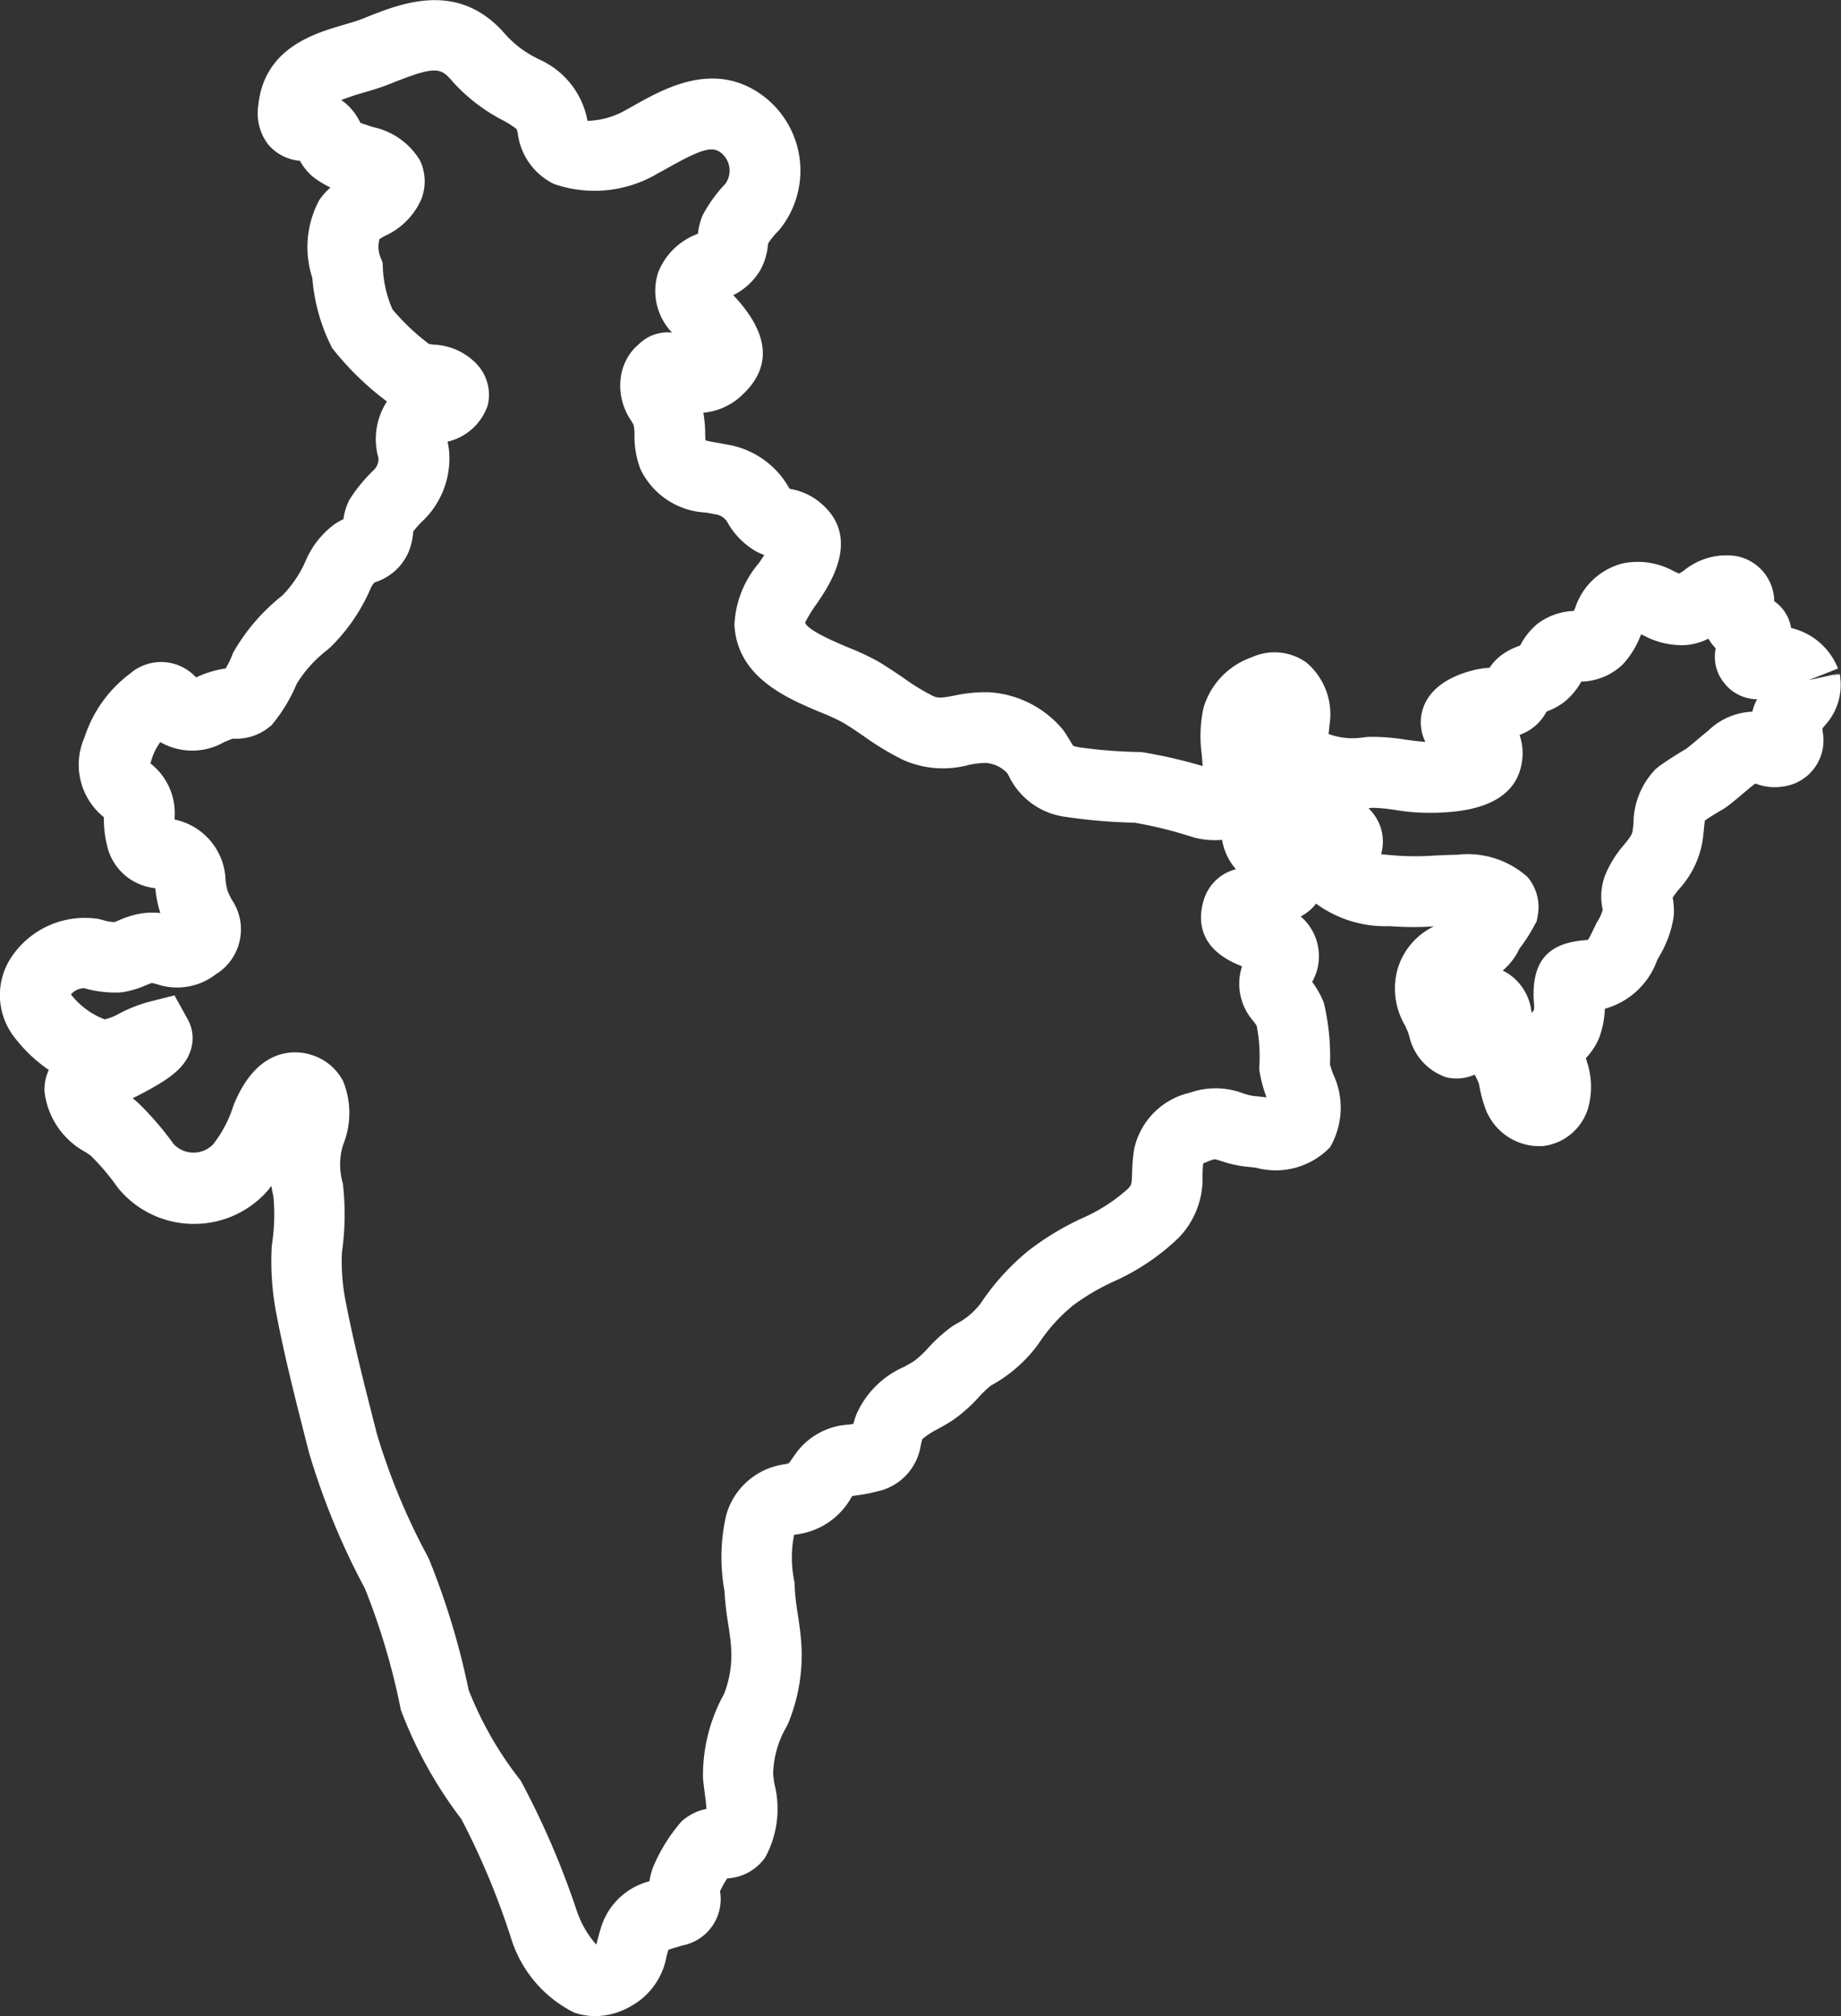 <svg xmlns="http://www.w3.org/2000/svg" width="67.549" height="73.958" viewBox="0 0 67.549 73.958">
  <rect x="0" y="0" width="67.549" height="73.958" fill="#333333" stroke="none"/>
  <path id="Path_1" data-name="Path 1" d="M-157.042-1.179a2.383,2.383,0,0,1-.785-.134,4.549,4.549,0,0,1-2.338-2.828l-.03-.083a27.8,27.8,0,0,0-1.763-4.183,15.727,15.727,0,0,1-2.18-3.9l-.039-.1-.022-.107a25.083,25.083,0,0,0-1.3-4.356,26.383,26.383,0,0,1-2.038-4.944l-.014-.049-.09-.355c-.387-1.514-.786-3.079-1.09-4.646a10.153,10.153,0,0,1-.186-2.518l.013-.129a7.18,7.18,0,0,0,.05-1.737q-.045-.192-.075-.386-.059.077-.119.153l-.052.061a3.579,3.579,0,0,1-2.494,1.176,3.586,3.586,0,0,1-2.6-.933,3.646,3.646,0,0,1-.326-.338l-.07-.09a8.431,8.431,0,0,0-.964-1.135c-.056-.041-.117-.083-.18-.126a2.9,2.9,0,0,1-1.517-2.216,1.721,1.721,0,0,1,.155-.806,5.468,5.468,0,0,1-1.219-1.144,2.518,2.518,0,0,1-.193-2.933,3.241,3.241,0,0,1,3.227-1.463l.174.043a1.5,1.5,0,0,0,.418.073c.046-.016.119-.046.176-.07a3.58,3.58,0,0,1,.708-.228,2.674,2.674,0,0,1,.8-.033,4.589,4.589,0,0,1-.172-.809c0-.03-.009-.064-.014-.1l-.037-.008a2.015,2.015,0,0,1-1.735-1.582,3.878,3.878,0,0,1-.11-.99v-.025a2.473,2.473,0,0,1-.708-2.94,4.73,4.73,0,0,1,1.609-2.286l.057-.042a1.739,1.739,0,0,1,2.421.137l.052-.021a3.824,3.824,0,0,1,.992-.3l.04,0a3.26,3.26,0,0,0,.241-.49l.039-.1.054-.091a7.228,7.228,0,0,1,1.748-2,4.211,4.211,0,0,0,.872-1.307,3.269,3.269,0,0,1,.98-1.261l.067-.049a2.463,2.463,0,0,1,.324-.185,2.16,2.16,0,0,1,.18-.628l.04-.086.052-.079a5.86,5.86,0,0,1,.86-1.026.58.58,0,0,0,.155-.413,2.541,2.541,0,0,1,.309-2.084,10.65,10.65,0,0,1-1.921-1.85l-.094-.117-.065-.135a6.776,6.776,0,0,1-.657-2.432,3.641,3.641,0,0,1,.2-2.749l.05-.1.066-.09a2.313,2.313,0,0,1,.349-.376,3.471,3.471,0,0,1-.6-.361l-.083-.067a2.1,2.1,0,0,1-.437-.553,1.7,1.7,0,0,1-1.166-.6,1.888,1.888,0,0,1-.361-1.446c.223-2.088,2.043-2.622,3.131-2.941.262-.077.511-.15.708-.229l.054-.022c1.38-.554,3.463-1.391,5.18.61a3.849,3.849,0,0,0,1.124.854l.075.041a3.066,3.066,0,0,1,1.806,2.267,2.949,2.949,0,0,0,1.366-.373c.117-.063.237-.13.358-.2,1.139-.638,3.044-1.706,4.843-.246a3.435,3.435,0,0,1,.507,4.775l-.1.112a2.663,2.663,0,0,0-.351.438v.007a2.336,2.336,0,0,1-.283.966,2.409,2.409,0,0,1-.99.917l.049.053c1.276,1.375,1.372,2.585.286,3.6a2.361,2.361,0,0,1-1.435.659,4.461,4.461,0,0,1,.068.753c0,.079.005.186.012.261.115.033.3.066.439.089.119.02.238.041.354.065a3.2,3.2,0,0,1,2.229,1.514l.037.065a.236.236,0,0,0,.03.043l.034.007a2.345,2.345,0,0,1,.974.414c1.708,1.281.459,3.1-.011,3.789a5.2,5.2,0,0,0-.432.7c.107.291,1.113.711,1.555.9a9.544,9.544,0,0,1,1.083.5c.34.2.653.41.956.617a8.39,8.39,0,0,0,1.083.667c.2.093.328.081.807-.009a5.3,5.3,0,0,1,1.264-.121,3.816,3.816,0,0,1,2.708,1.369l.106.148.123.2c.052.086.114.189.155.25a1.964,1.964,0,0,0,.2.049,17.634,17.634,0,0,0,2.181.175l.1,0,.1.016a18.118,18.118,0,0,1,2.165.5c-.008-.146-.02-.3-.03-.414a4.885,4.885,0,0,1,.063-1.724l.008-.026a2.805,2.805,0,0,1,1.763-1.827,2.013,2.013,0,0,1,2,.191,2.484,2.484,0,0,1,.849,2.31c-.009.111-.021.215-.033.313a2.539,2.539,0,0,0,1.29.123l.165-.016a7.751,7.751,0,0,1,1.366.1c.258.036.505.071.731.08a1.613,1.613,0,0,1-.116-1.121c.291-1.107,1.582-1.457,2.124-1.556a2.833,2.833,0,0,1,.35-.039,1.851,1.851,0,0,1,.38-.422,2.5,2.5,0,0,1,.726-.388l.009,0,.026-.046a2.612,2.612,0,0,1,.6-.744,2.334,2.334,0,0,1,1.35-.483l.052-.12a2.474,2.474,0,0,1,1.736-1.623,2.714,2.714,0,0,1,1.875.283c.063.029.142.066.2.091.059-.037.131-.084.185-.121a2.457,2.457,0,0,1,1.876-.529,1.706,1.706,0,0,1,1.429,1.661,1.494,1.494,0,0,1,.619.982,2.449,2.449,0,0,1,1.72,1.488l-1.083.427,1.138-.252v0l-.29.091.3-.061a2.207,2.207,0,0,1-.567,1.905l-.063.079c0,.017,0,.035,0,.054l0,.063a1.706,1.706,0,0,1-1.473,2.025,1.944,1.944,0,0,1-.995-.113l-.084.065c-.131.1-.258.21-.386.318-.183.155-.373.316-.584.474l-.139.091c-.223.126-.443.262-.655.406-.018.091-.031.237-.042.342-.015.155-.03.309-.055.457a3.485,3.485,0,0,1-.857,1.725,3.585,3.585,0,0,0-.231.305,2.633,2.633,0,0,1,.042.63l-.016.133a4.014,4.014,0,0,1-.537,1.424l-.067.133a2.832,2.832,0,0,1-1.911,1.758,3.406,3.406,0,0,1-.2,1.042l-.029.076a2.461,2.461,0,0,1-.465.692c.011.043.023.088.033.125a2.892,2.892,0,0,1,.062,1.657,1.969,1.969,0,0,1-1.662,1.445,2.108,2.108,0,0,1-2.025-1.156l-.045-.082-.033-.087a5.058,5.058,0,0,1-.256-.968,3.447,3.447,0,0,0-.157-.328,1.612,1.612,0,0,1-1.039.1,2.078,2.078,0,0,1-1.367-1.538c-.019-.055-.036-.108-.054-.153-.032-.077-.07-.153-.105-.228a2.667,2.667,0,0,1-.248-2.1,2.535,2.535,0,0,1,1.317-1.518,11.364,11.364,0,0,1-1.5,0l-.118-.009a4.3,4.3,0,0,1-2.705-.825c-.023.03-.048.059-.073.088a1.705,1.705,0,0,1-.49.383,1.919,1.919,0,0,1,.42,2.4,3.332,3.332,0,0,1,.38.65l.048.112.027.119a8.494,8.494,0,0,1,.2,2.15c.025.09.069.222.1.318a2.883,2.883,0,0,1-.1,2.718,2.768,2.768,0,0,1-2.718.749c-.088-.011-.169-.022-.24-.027a4.207,4.207,0,0,1-1.017-.212c-.254-.079-.254-.08-.33-.053a3.483,3.483,0,0,0-.348.136c-.016.137-.021.271-.025.423a3.125,3.125,0,0,1-.865,2.293,8.331,8.331,0,0,1-2.42,1.626,8.2,8.2,0,0,0-1.468.868,6.2,6.2,0,0,0-1.254,1.389l-.041.059a5.283,5.283,0,0,1-1.718,1.49,4.2,4.2,0,0,0-.446.427,5.608,5.608,0,0,1-.936.832c-.184.124-.371.227-.552.328a2.991,2.991,0,0,0-.577.371c-.023.071-.04.145-.06.229a2.043,2.043,0,0,1-1.622,1.7,5.053,5.053,0,0,1-.692.135c-.064.009-.144.02-.2.031l-.032.045a2.685,2.685,0,0,1-1.992,1.359l-.111.018a4.294,4.294,0,0,0,0,1.665l.021.108,0,.11a8.538,8.538,0,0,0,.113,1.014c.055.367.112.747.135,1.161a6.541,6.541,0,0,1-.482,2.849l-.077.155a3.566,3.566,0,0,0-.478,1.709c.009.1.025.219.042.346A3.722,3.722,0,0,1-150.809-7a1.834,1.834,0,0,1-1.395.77,3.613,3.613,0,0,0-.263.47h0a1.731,1.731,0,0,1-1.376,1.988l-.185.055c-.109.032-.249.073-.335.106-.029.093-.049.172-.068.246a2.6,2.6,0,0,1-1.313,1.825A2.616,2.616,0,0,1-157.042-1.179Zm-.693-3.9a3.6,3.6,0,0,0,.718,1.267l.012-.007c.017-.054.039-.139.057-.206.035-.132.072-.273.121-.426a2.516,2.516,0,0,1,1.77-1.675,2.231,2.231,0,0,1,.174-.611,6.2,6.2,0,0,1,.926-1.494l.1-.116.121-.091a1.889,1.889,0,0,1,.771-.342c-.014-.211-.046-.454-.066-.6-.026-.2-.051-.385-.062-.564l0-.046v-.046A6.17,6.17,0,0,1-152.318-13a3.933,3.933,0,0,0,.261-1.641c-.016-.294-.061-.6-.11-.919a11.335,11.335,0,0,1-.137-1.221,6.874,6.874,0,0,1,.053-2.729l.026-.1a2.589,2.589,0,0,1,2.131-1.813c.073-.016.121-.028.152-.037.046-.06.117-.162.178-.249l.062-.089a2.565,2.565,0,0,1,1.943-1.078c.067-.009.129-.018.186-.028.025-.1.056-.206.1-.326A3.391,3.391,0,0,1-145.705-25c.139-.077.269-.149.36-.21a3.51,3.51,0,0,0,.507-.471,5.7,5.7,0,0,1,.9-.808l.141-.084a2.668,2.668,0,0,0,.893-.751,8.79,8.79,0,0,1,1.755-1.935,10.2,10.2,0,0,1,1.941-1.177,6.225,6.225,0,0,0,1.7-1.086c.141-.15.147-.156.161-.6a6.454,6.454,0,0,1,.07-.838,2.708,2.708,0,0,1,2.049-2.092,2.86,2.86,0,0,1,1.963.026,1.871,1.871,0,0,0,.43.1c.117.009.239.023.371.04l.047.006-.024-.073a4.958,4.958,0,0,1-.225-.846l-.018-.127.007-.128a5.892,5.892,0,0,0-.1-1.457c-.03-.047-.071-.1-.113-.158a2.072,2.072,0,0,1-.424-2.021c-1.635-.618-1.6-1.731-1.424-2.36a1.653,1.653,0,0,1,1.2-1.2,2.184,2.184,0,0,1-.193-.258,2.174,2.174,0,0,1-.315-.819,3.113,3.113,0,0,1-.941-.065l-.135-.036a15.489,15.489,0,0,0-2.132-.529,20.2,20.2,0,0,1-2.44-.2l-.06-.01a2.689,2.689,0,0,1-2.124-1.52l-.055-.092a1.192,1.192,0,0,0-.79-.37,3.057,3.057,0,0,0-.645.08,3.605,3.605,0,0,1-2.4-.2,10.423,10.423,0,0,1-1.437-.87c-.274-.187-.532-.364-.786-.51a7.873,7.873,0,0,0-.786-.357c-1.22-.51-3.063-1.28-3.161-3.207a3.729,3.729,0,0,1,.894-2.263c.062-.09.136-.2.2-.3a2.171,2.171,0,0,1-.261-.113l-.07-.039A2.824,2.824,0,0,1-152.209-56a.605.605,0,0,0-.417-.268l-.073-.013c-.094-.02-.191-.036-.288-.053a2.81,2.81,0,0,1-2.4-1.591,3.4,3.4,0,0,1-.219-1.254,1.821,1.821,0,0,0-.029-.36c-.027-.058-.061-.111-.092-.165a2.263,2.263,0,0,1-.344-1.792,1.984,1.984,0,0,1,.47-.872l.166-.152a1.49,1.49,0,0,1,1.209-.414,2.206,2.206,0,0,1-.513-2.2,2.465,2.465,0,0,1,1.394-1.4l.068-.033a2.454,2.454,0,0,1,.129-.564l.034-.094.048-.087a5.278,5.278,0,0,1,.8-1.089.836.836,0,0,0-.15-1.118c-.324-.263-.7-.166-1.911.511-.134.076-.266.149-.4.219a4.546,4.546,0,0,1-3.838.4,2.4,2.4,0,0,1-1.318-1.815.745.745,0,0,0-.051-.2,3.715,3.715,0,0,0-.486-.312,6.45,6.45,0,0,1-1.859-1.428l-.025-.028c-.423-.5-.644-.538-2.24.1l-.055.022c-.314.126-.634.22-.945.311a8.387,8.387,0,0,0-.823.275c.047.032.094.066.14.1a2.131,2.131,0,0,1,.56.728.884.884,0,0,0,.155.059l.117.038c.058.022.126.043.2.066a2.644,2.644,0,0,1,1.72,1.224,1.794,1.794,0,0,1,.046,1.424,2.634,2.634,0,0,1-1.331,1.341c-.06.034-.14.078-.2.116a1.032,1.032,0,0,0,.033.666l.079.2.011.216a4.193,4.193,0,0,0,.353,1.5,8.049,8.049,0,0,0,1.342,1.27c.049.008.118.016.168.022a2.3,2.3,0,0,1,1.583.716,1.645,1.645,0,0,1,.4,1.513,2.046,2.046,0,0,1-1.442,1.323l-.031.011q.012.064.029.146l.02.125a3.177,3.177,0,0,1-.9,2.574l-.039.038a3.221,3.221,0,0,0-.37.411,2.328,2.328,0,0,1-.2.816,1.988,1.988,0,0,1-1.161,1.03l-.054.021a.642.642,0,0,0-.139.2,6.774,6.774,0,0,1-1.48,2.172l-.121.105a4.631,4.631,0,0,0-1.119,1.238,5.858,5.858,0,0,1-.826,1.4l-.092.116-.116.093a1.911,1.911,0,0,1-1.245.408c-.022,0-.045,0-.069,0s-.206.079-.317.125a2.351,2.351,0,0,1-2.341,0,2.14,2.14,0,0,0-.31.606c-.024.075-.041.132-.052.176a2.313,2.313,0,0,1,.888,1.968c0,.032,0,.061,0,.088.094.023.2.052.309.089a2.344,2.344,0,0,1,1.559,2.144,2.333,2.333,0,0,0,.073.381,3.036,3.036,0,0,0,.15.32,1.933,1.933,0,0,1-.584,2.747,2.318,2.318,0,0,1-2.158.361c-.165-.045-.173-.044-.2-.039s-.136.049-.21.08a3.364,3.364,0,0,1-.85.253l-.13.011a4.1,4.1,0,0,1-1.28-.159.665.665,0,0,0-.484.229l.008.011a2.845,2.845,0,0,0,1.233.905,2.191,2.191,0,0,0,.549-.222,5.26,5.26,0,0,1,1.036-.412l.973-.247.486.878a1.428,1.428,0,0,1,.114,1.117c-.211.69-.83,1.112-1.975,1.7-.053.027-.1.048-.122.063l-.036.02.092.069.11.1a11.045,11.045,0,0,1,1.294,1.5c.02.022.041.042.062.061a.99.99,0,0,0,.721.259.992.992,0,0,0,.669-.3,4.429,4.429,0,0,0,.737-1.389l.037-.1c.907-2.188,2.368-1.936,2.794-1.807a1.955,1.955,0,0,1,1.2.968,3.092,3.092,0,0,1,0,2.354,2.471,2.471,0,0,0-.027,1.331l.024.093.01.1a9.794,9.794,0,0,1-.047,2.413,7.559,7.559,0,0,0,.142,1.82c.291,1.5.681,3.029,1.058,4.507l.084.33a23.779,23.779,0,0,0,1.861,4.49l.062.131a27.67,27.67,0,0,1,1.443,4.771,13.118,13.118,0,0,0,1.841,3.237l.07.09.053.1A30.414,30.414,0,0,1-157.735-5.078Zm5.236-.61v0Zm-.479-2.73ZM-126.16-37.73Zm2.413-1.8.065.029a1.934,1.934,0,0,1,.992,1.521l.036-.04.042-.045a.8.8,0,0,0,.01-.27l-.01-.112c-.066-1.389.487-2.065,1.791-2.192.061-.006.128-.012.2-.021.058-.087.141-.254.2-.382.034-.068.068-.138.1-.208l.061-.107a1.431,1.431,0,0,0,.179-.408c0-.012,0-.023-.006-.035A2.207,2.207,0,0,1-120-43.009a4.02,4.02,0,0,1,.707-1.143c.215-.266.287-.363.309-.5.015-.093.023-.191.033-.289a2.873,2.873,0,0,1,.815-1.984l.135-.11c.316-.224.645-.436.981-.629.129-.1.26-.211.4-.328s.263-.223.4-.33a2.47,2.47,0,0,1,1.631-.708,1.7,1.7,0,0,1,.174-.455,1.543,1.543,0,0,1-1.2-.588,1.507,1.507,0,0,1-.318-1.279,1.79,1.79,0,0,1-.269-.357,2.261,2.261,0,0,1-.825.237,2.957,2.957,0,0,1-1.544-.35l-.1-.045-.026.06a3.248,3.248,0,0,1-.641,1.036,2.265,2.265,0,0,1-1.529.638,2.508,2.508,0,0,1-.652.769,2.511,2.511,0,0,1-.621.33,1.811,1.811,0,0,1-.509.6,1.918,1.918,0,0,1-.483.257,2.047,2.047,0,0,1,.071,1.083c-.314,1.662-2.359,1.743-3.129,1.773l-.078,0a7.7,7.7,0,0,1-1.408-.1,6.345,6.345,0,0,0-.844-.083h-.007l-.148.019.044.042.021.021a1.681,1.681,0,0,1,.4,1.619c.146.017.321.034.531.049l.138.011a10.221,10.221,0,0,0,1.3-.009c.274-.013.548-.026.82-.029a3.288,3.288,0,0,1,2.581.816,1.7,1.7,0,0,1,.374,1.424l-.037.2-.1.182a5.928,5.928,0,0,1-.527.814l-.01.018A2.354,2.354,0,0,1-123.747-39.535Zm-52.538.853Zm45.42-.124v0Zm-44.123-6.284Zm52.683-3.883Zm1.257-1.143Zm.278-.179Zm-28.58-1.966Zm-.972-2.379h0Zm-13.377-1.1Zm.626-4.131Z" transform="translate(178.886 75.136)" fill="#fff" style="mix-blend-mode: normal;isolation: isolate"/>
</svg>
